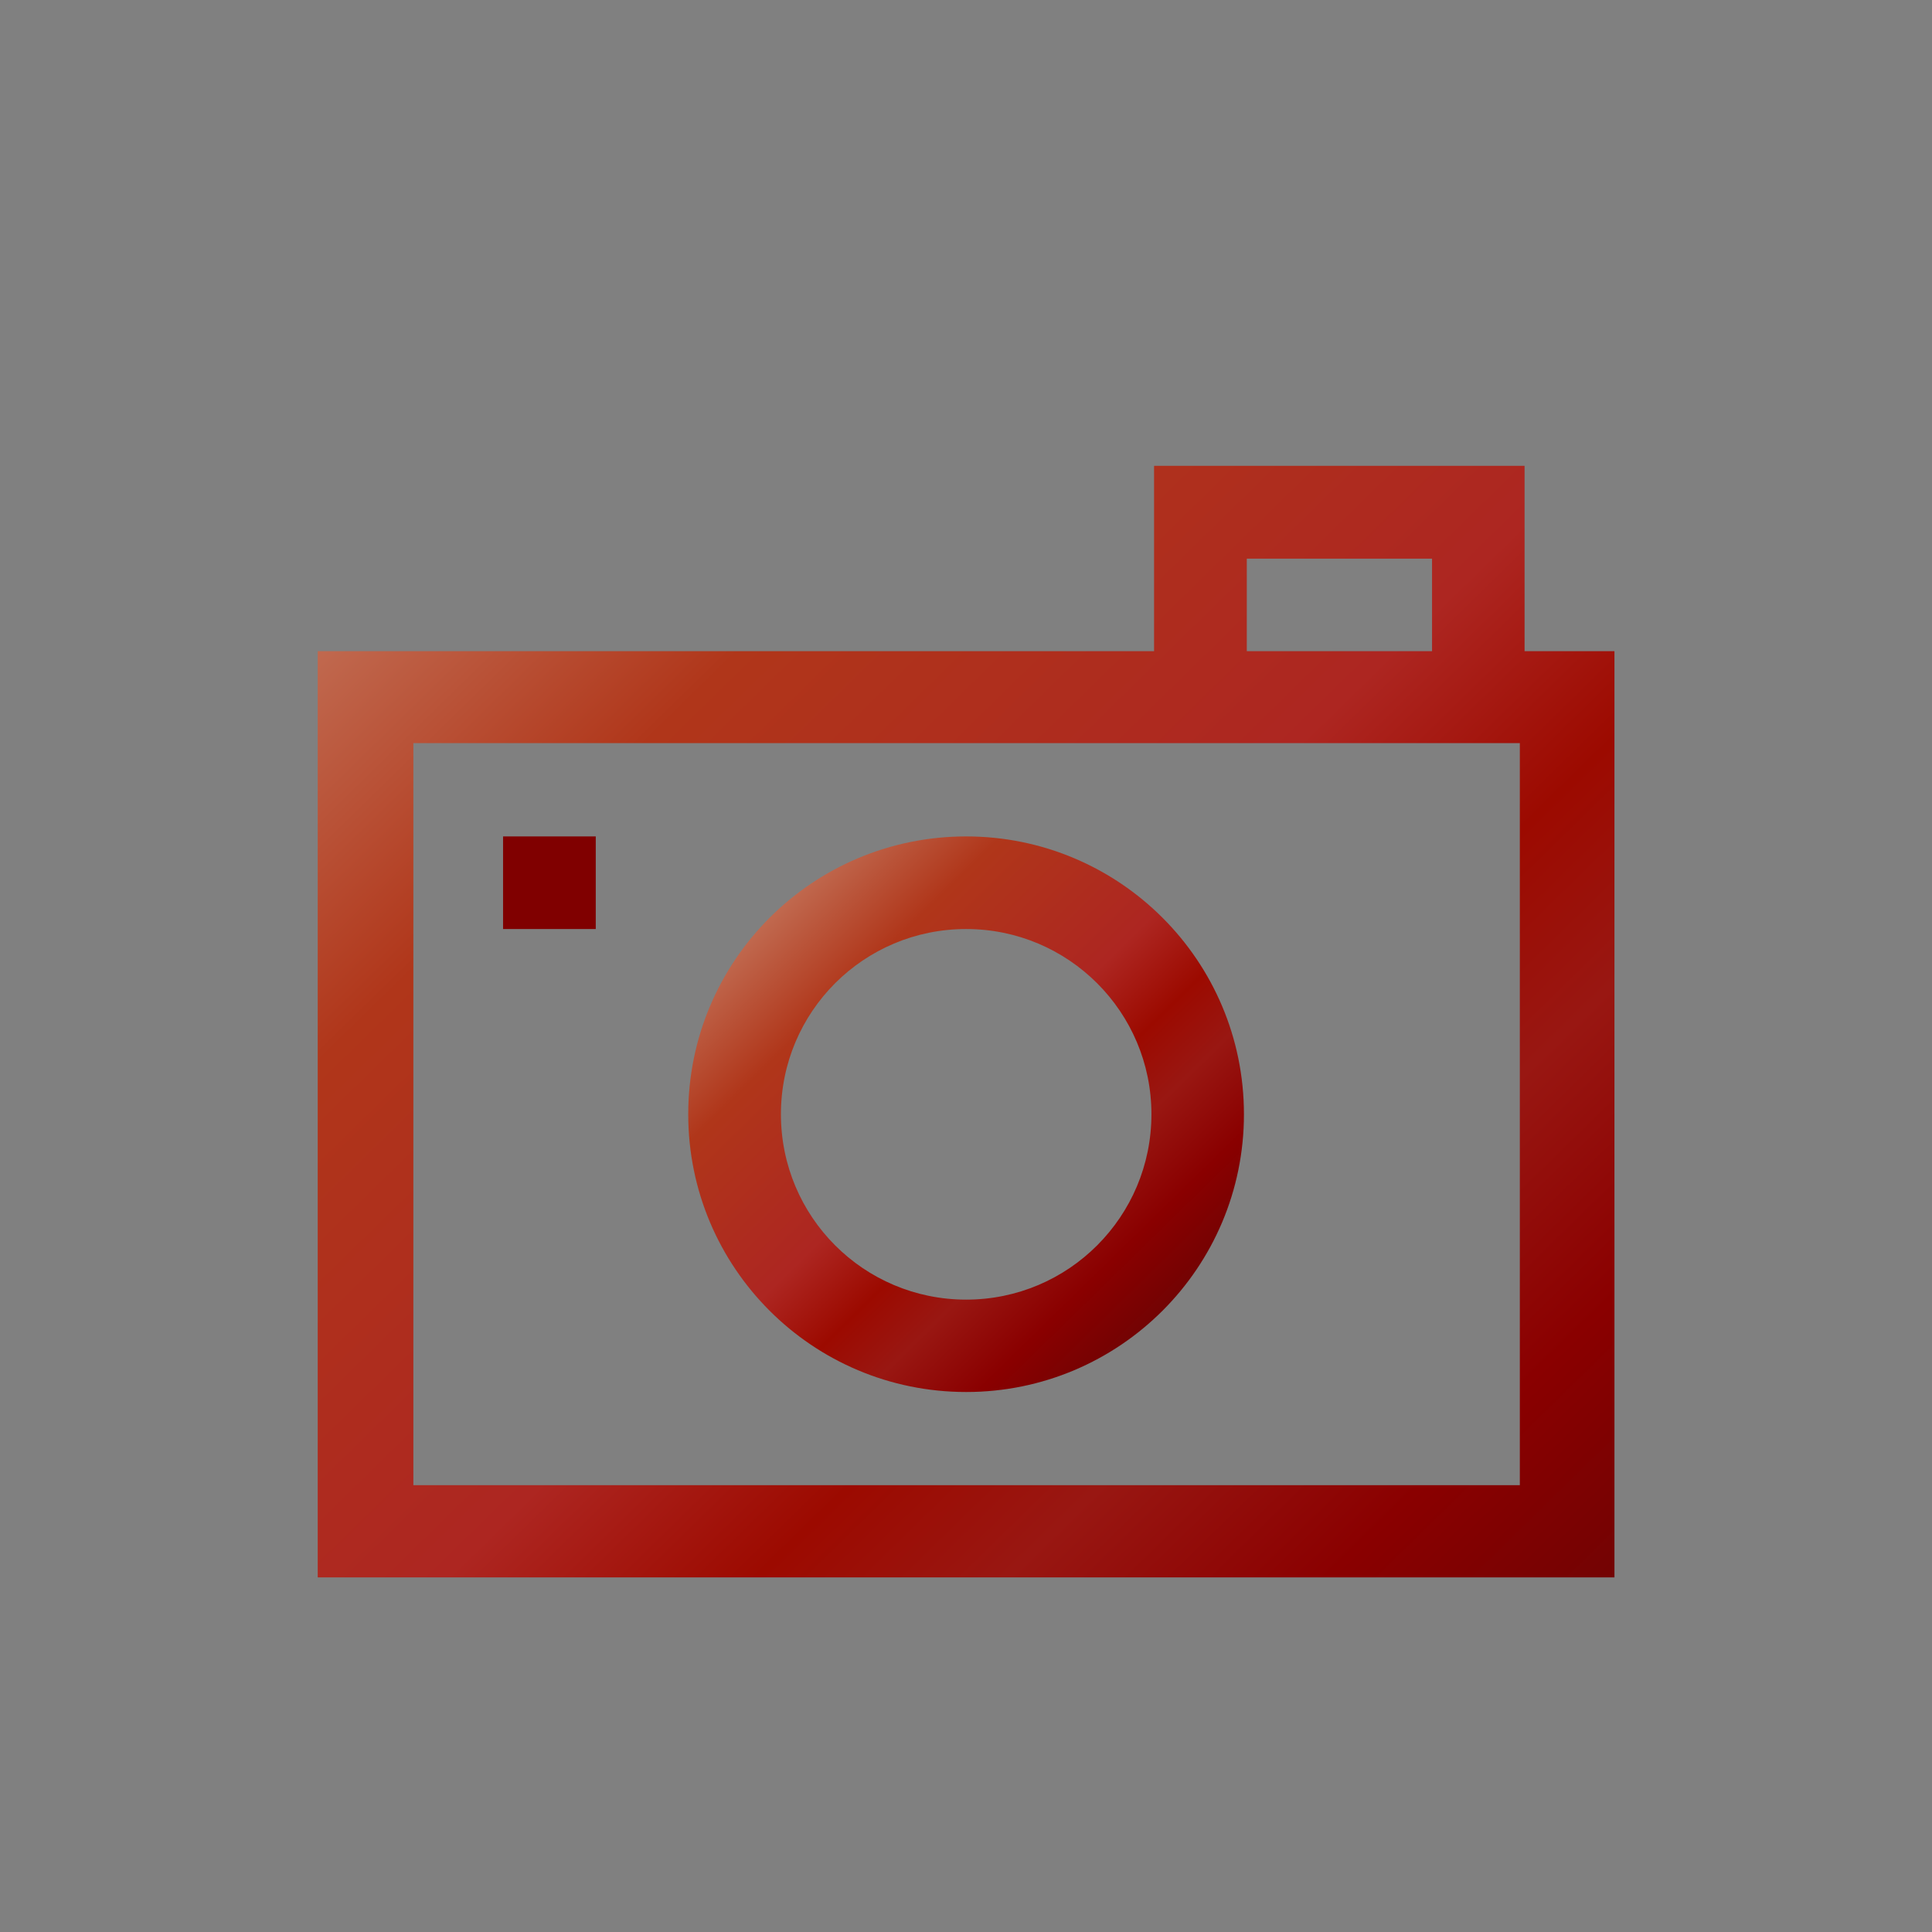 <?xml version="1.0" encoding="UTF-8"?>
<svg xmlns="http://www.w3.org/2000/svg" xmlns:xlink="http://www.w3.org/1999/xlink" contentScriptType="text/ecmascript" width="44" baseProfile="tiny" zoomAndPan="magnify" contentStyleType="text/css" viewBox="0 0 44 44" height="44" preserveAspectRatio="xMidYMid meet" version="1.1">
    <rect x="0" y="0" width="44" height="44" fill="#808080" stroke="none"/>
    <linearGradient x1="12.344" gradientTransform="matrix(1 0 0 -1 0.138 42.834)" y1="27.196" x2="26.424" gradientUnits="userSpaceOnUse" y2="12.796" xlink:type="simple" xlink:actuate="onLoad" id="XMLID_3_" xlink:show="other">
        <stop stop-color="#ffffcf" offset="0"/>
        <stop stop-color="#f0de80" offset="0.11"/>
        <stop stop-color="#c26e54" offset="0.35"/>
        <stop stop-color="#b0361a" offset="0.48"/>
        <stop stop-color="#ad2621" offset="0.663"/>
        <stop stop-color="#9c0a00" offset="0.75"/>
        <stop stop-color="#991712" offset="0.82"/>
        <stop stop-color="#8a0000" offset="0.91"/>
        <stop stop-color="#730303" offset="0.99"/>
        <stop stop-color="#730303" offset="1"/>
    </linearGradient>
    <path fill="url(#XMLID_3_)" d="M 22.004 19.049 C 18.504 19.049 15.674 21.881 15.674 25.376 C 15.674 28.872 18.504 31.702 22.004 31.702 C 25.496 31.702 28.33 28.872 28.33 25.376 C 28.33 21.881 25.496 19.049 22.004 19.049 z M 22.004 29.598 C 19.668 29.598 17.785 27.708 17.785 25.376 C 17.785 23.045 19.668 21.158 22.004 21.158 C 24.332 21.158 26.223 23.045 26.223 25.376 C 26.223 27.708 24.336 29.598 22.004 29.598 z "/>
    <rect x="11.457" width="2.111" fill="#800000" y="19.049" height="2.109"/>
    <linearGradient x1="-4.479" gradientTransform="matrix(1 0 0 -1 0.138 42.834)" y1="45.454" x2="35.272" gradientUnits="userSpaceOnUse" y2="4.814" xlink:type="simple" xlink:actuate="onLoad" id="XMLID_4_" xlink:show="other">
        <stop stop-color="#ffffcf" offset="0"/>
        <stop stop-color="#f0de80" offset="0.11"/>
        <stop stop-color="#c26e54" offset="0.35"/>
        <stop stop-color="#b0361a" offset="0.48"/>
        <stop stop-color="#ad2621" offset="0.663"/>
        <stop stop-color="#9c0a00" offset="0.75"/>
        <stop stop-color="#991712" offset="0.82"/>
        <stop stop-color="#8a0000" offset="0.91"/>
        <stop stop-color="#730303" offset="0.99"/>
        <stop stop-color="#730303" offset="1"/>
    </linearGradient>
    <path fill="url(#XMLID_4_)" d="M 34.721 14.83 L 34.721 10.609 L 26.283 10.609 L 26.283 14.83 L 7.236 14.83 L 7.236 35.924 L 36.768 35.924 L 36.768 14.83 L 34.721 14.83 z M 28.395 12.723 L 32.614 12.723 L 32.614 14.83 L 28.395 14.83 L 28.395 12.723 z M 34.613 33.824 L 9.414 33.824 L 9.414 16.924 L 34.613 16.924 L 34.613 33.824 z "/>
</svg>
